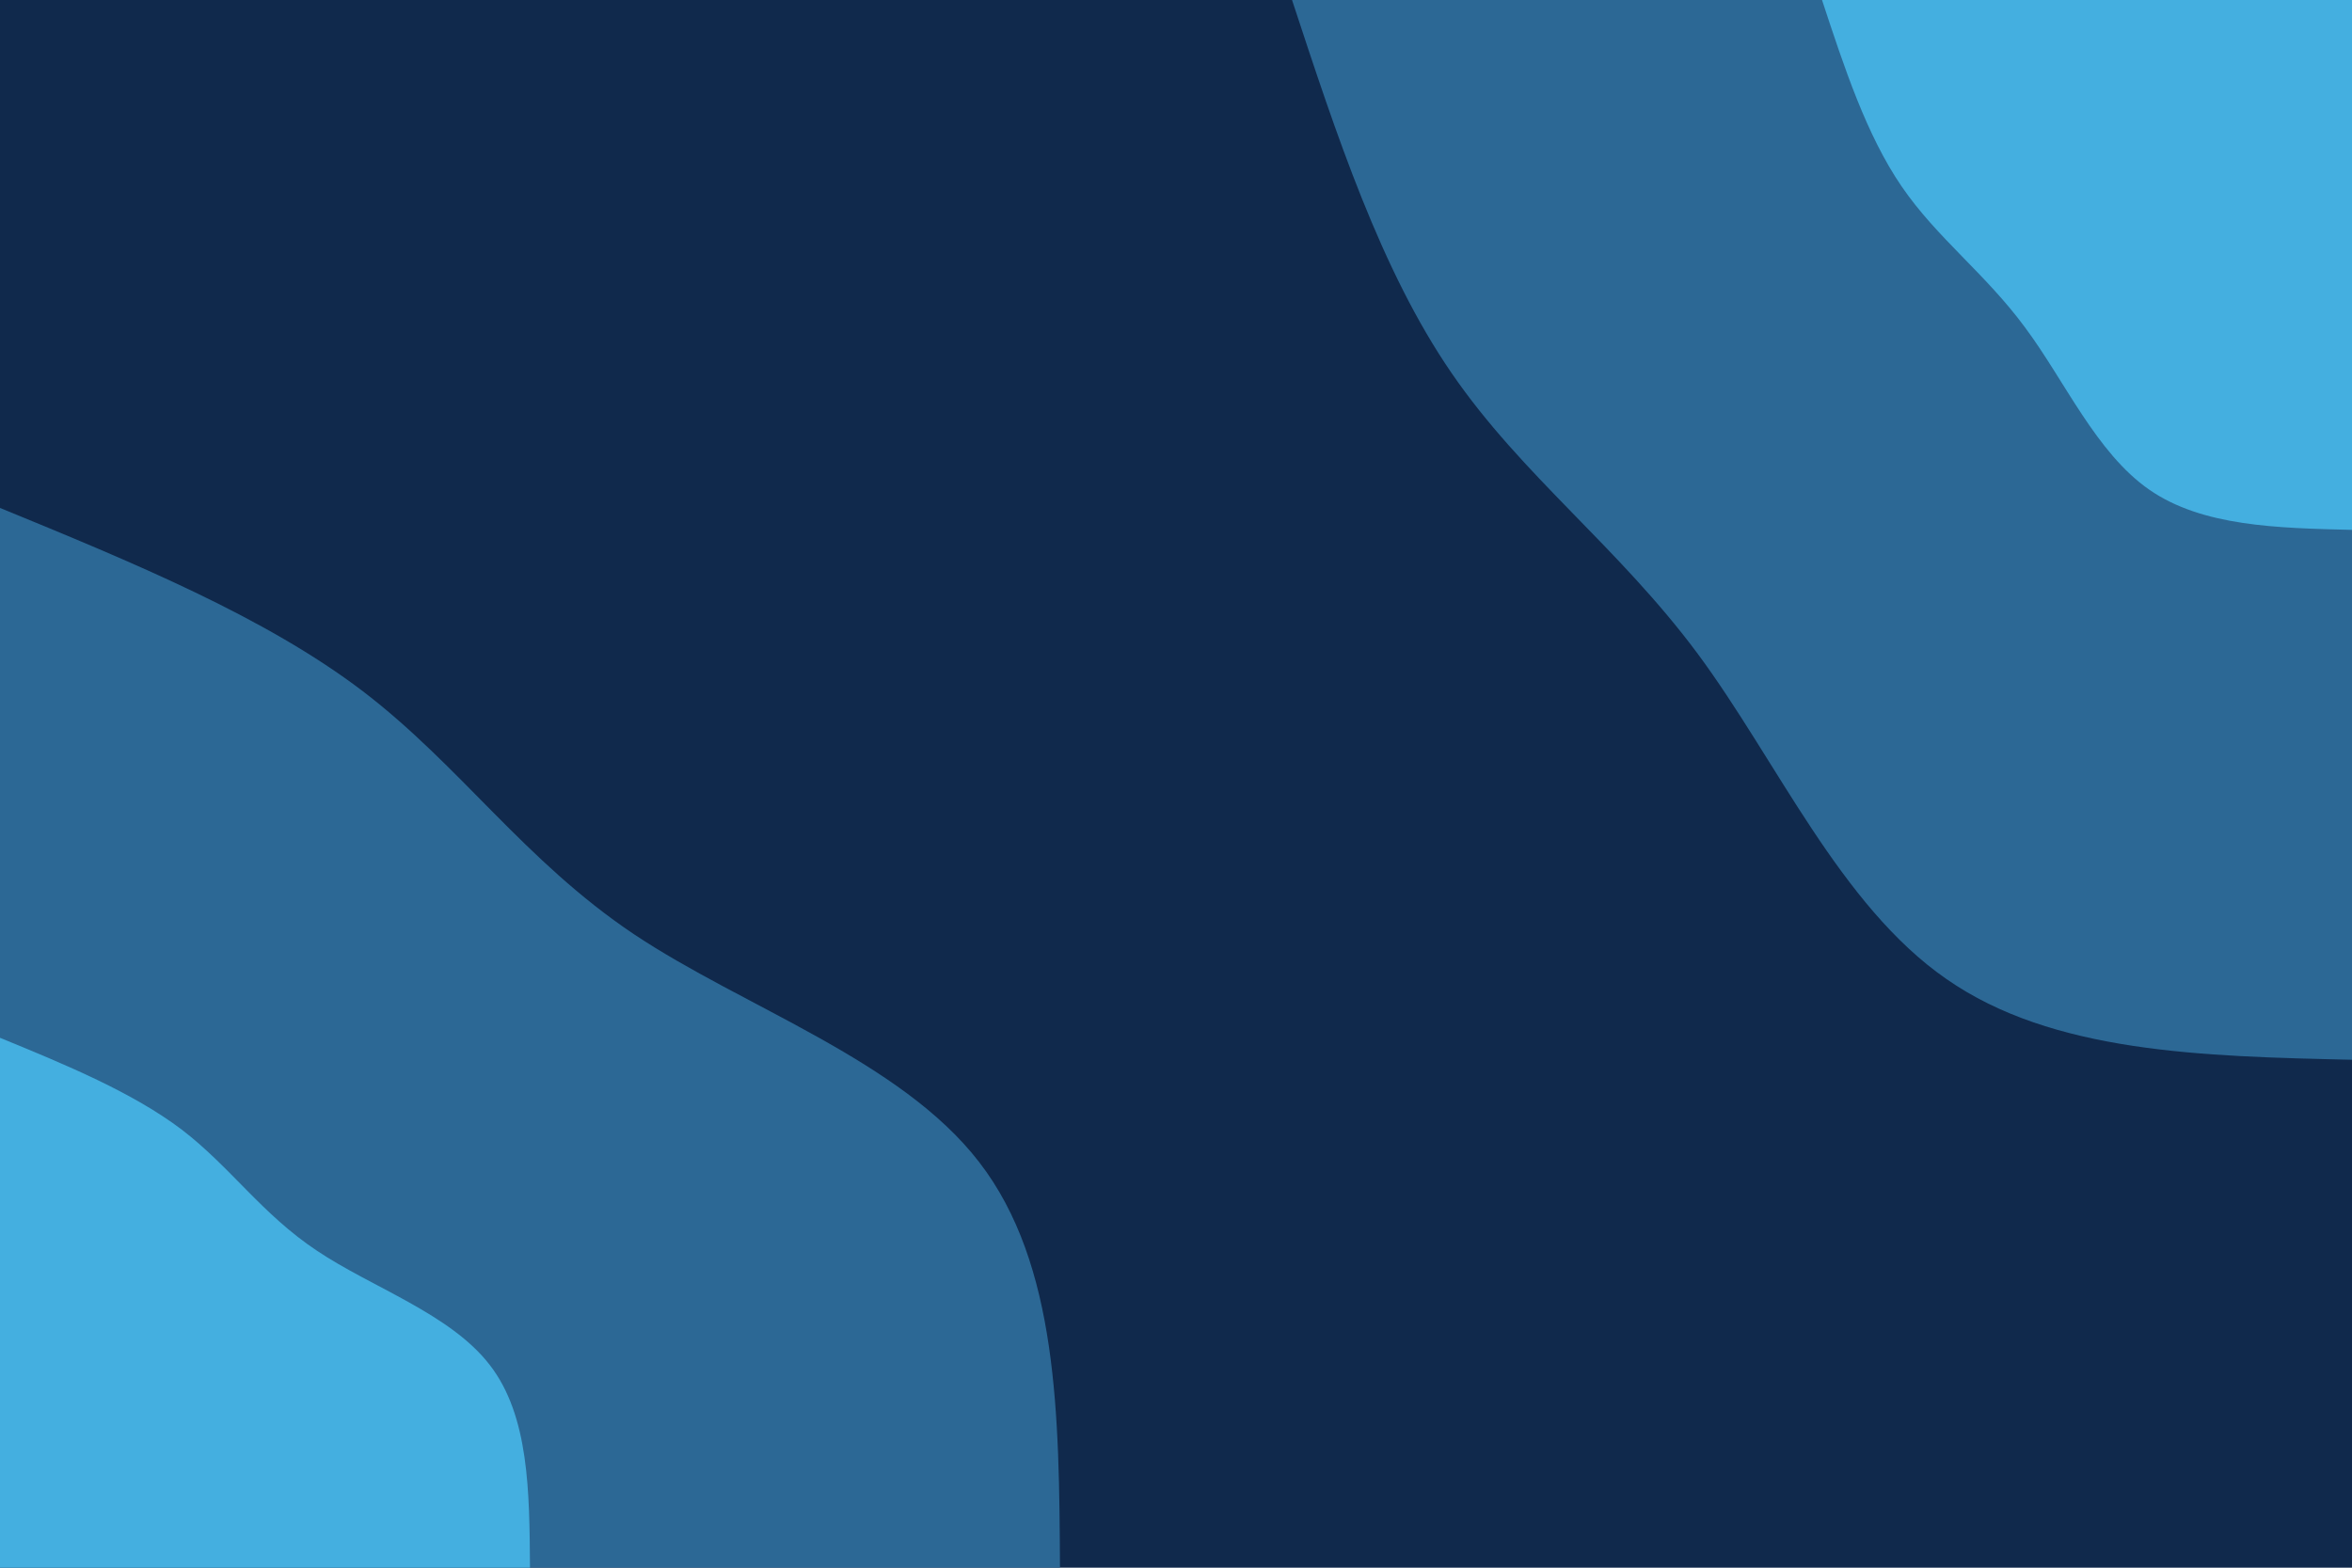 <svg id="visual" viewBox="0 0 900 600" width="900" height="600" xmlns="http://www.w3.org/2000/svg" xmlns:xlink="http://www.w3.org/1999/xlink" version="1.1"><rect x="0" y="0" width="900" height="600" fill="#10294c"></rect><defs><linearGradient id="grad1_0" x1="33.3%" y1="0%" x2="100%" y2="100%"><stop offset="20%" stop-color="#44afe0" stop-opacity="1"></stop><stop offset="80%" stop-color="#44afe0" stop-opacity="1"></stop></linearGradient></defs><defs><linearGradient id="grad1_1" x1="33.3%" y1="0%" x2="100%" y2="100%"><stop offset="20%" stop-color="#44afe0" stop-opacity="1"></stop><stop offset="80%" stop-color="#10294c" stop-opacity="1"></stop></linearGradient></defs><defs><linearGradient id="grad2_0" x1="0%" y1="0%" x2="66.7%" y2="100%"><stop offset="20%" stop-color="#44afe0" stop-opacity="1"></stop><stop offset="80%" stop-color="#44afe0" stop-opacity="1"></stop></linearGradient></defs><defs><linearGradient id="grad2_1" x1="0%" y1="0%" x2="66.7%" y2="100%"><stop offset="20%" stop-color="#10294c" stop-opacity="1"></stop><stop offset="80%" stop-color="#44afe0" stop-opacity="1"></stop></linearGradient></defs><g transform="translate(900, 0)"><path d="M0 405.6C-57.3 404.3 -114.6 403 -155.2 374.7C-195.9 346.5 -219.9 291.4 -250.3 250.3C-280.8 209.2 -317.6 182.1 -344.6 142.7C-371.6 103.4 -388.6 51.7 -405.6 0L0 0Z" fill="#2c6895"></path><path d="M0 202.8C-28.6 202.1 -57.3 201.5 -77.6 187.4C-97.9 173.3 -109.9 145.7 -125.2 125.2C-140.4 104.6 -158.8 91.1 -172.3 71.4C-185.8 51.7 -194.3 25.8 -202.8 0L0 0Z" fill="#44afe0"></path></g><g transform="translate(0, 600)"><path d="M0 -405.6C50.7 -384.8 101.5 -363.9 138.9 -335.4C176.3 -306.8 200.5 -270.7 242.5 -242.5C284.6 -214.4 344.6 -194.3 374.7 -155.2C404.9 -116.1 405.3 -58.1 405.6 0L0 0Z" fill="#2c6895"></path><path d="M0 -202.8C25.4 -192.4 50.7 -181.9 69.5 -167.7C88.2 -153.4 100.2 -135.3 121.3 -121.3C142.3 -107.2 172.3 -97.2 187.4 -77.6C202.5 -58.1 202.6 -29 202.8 0L0 0Z" fill="#44afe0"></path></g></svg>